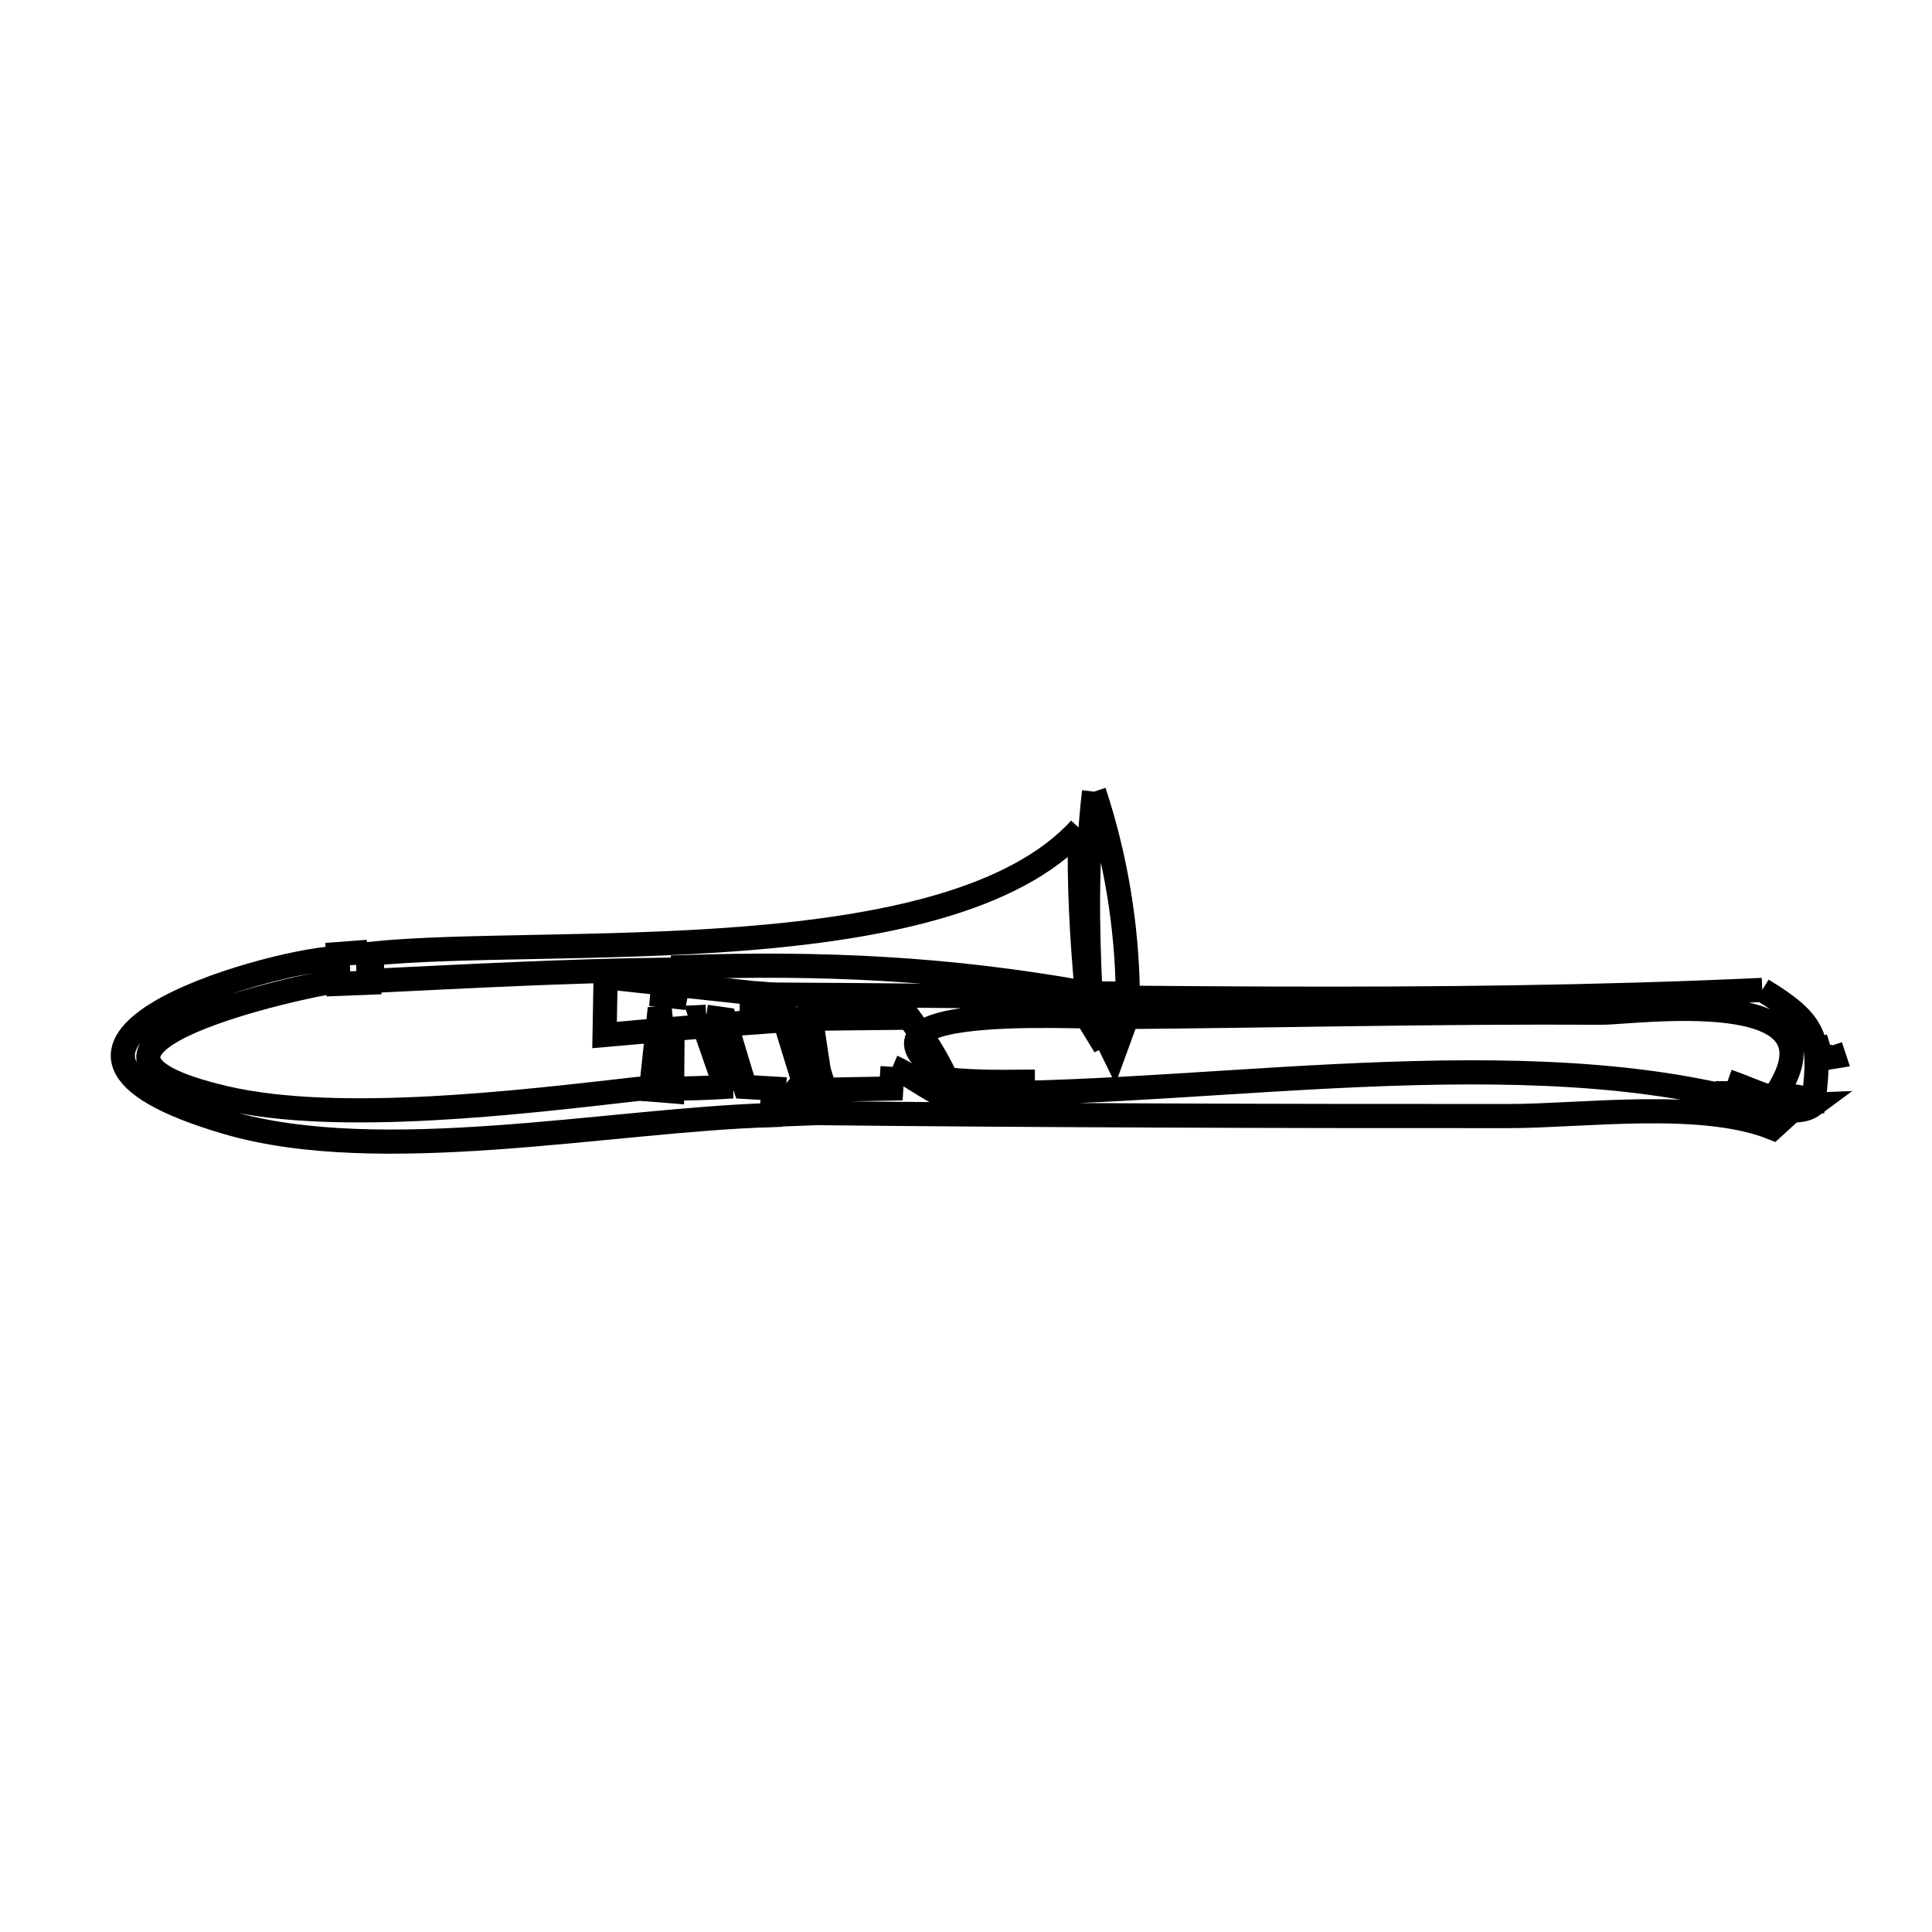 <svg xmlns="http://www.w3.org/2000/svg" viewBox="0.0 0.0 24.0 24.0" height="200px" width="200px"><path fill="none" stroke="black" stroke-width=".3" stroke-opacity="1.0"  filling="0" d="M13.591 9.834 L13.591 9.834 C13.857 10.639 14 11.495 14.01 12.343 L14.01 12.343 C13.855 12.342 13.701 12.341 13.546 12.34 L13.546 12.34 C13.505 11.506 13.493 10.664 13.591 9.834 L13.591 9.834"></path>
<path fill="none" stroke="black" stroke-width=".3" stroke-opacity="1.0"  filling="0" d="M13.417 10.295 L13.417 10.295 C13.401 10.976 13.438 11.659 13.502 12.338 L13.502 12.338 C11.769 12.027 10.225 11.956 8.46 12.015 L8.46 12.015 C8.436 12.138 8.412 12.26 8.389 12.382 L8.389 12.382 C8.334 12.376 8.28 12.37 8.226 12.364 L8.226 12.364 C8.235 12.258 8.244 12.152 8.253 12.046 L8.253 12.046 C7.041 12.061 5.837 12.126 4.627 12.184 L4.616 11.847 C5.706 11.735 7.496 11.796 9.218 11.661 C10.941 11.526 12.596 11.194 13.417 10.295 L13.417 10.295"></path>
<path fill="none" stroke="black" stroke-width=".3" stroke-opacity="1.0"  filling="0" d="M4.567 11.824 L4.583 12.207 L4.203 12.222 L4.195 11.852 L4.567 11.824"></path>
<path fill="none" stroke="black" stroke-width=".3" stroke-opacity="1.0"  filling="0" d="M4.153 11.903 L4.151 12.194 C3.911 12.211 0.113 13.013 2.798 13.64 C4.206 13.969 6.496 13.69 7.931 13.526 L7.931 13.526 C8.274 13.527 8.617 13.524 8.96 13.504 L8.96 13.504 C8.96 13.467 8.96 13.429 8.96 13.391 L9.201 13.339 C9.22 13.394 9.238 13.448 9.256 13.502 L9.256 13.502 C9.374 13.509 9.493 13.516 9.611 13.523 L9.58 13.852 C7.582 13.912 4.73 14.501 2.825 13.944 C-0.398 13.002 3.285 11.956 4.153 11.903 L4.153 11.903"></path>
<path fill="none" stroke="black" stroke-width=".3" stroke-opacity="1.0"  filling="0" d="M7.523 12.139 L7.523 12.139 C8.129 12.204 8.736 12.27 9.342 12.335 L9.342 12.335 C9.34 12.455 9.337 12.576 9.335 12.696 L9.335 12.696 C8.727 12.749 8.118 12.803 7.51 12.857 L7.51 12.857 C7.514 12.617 7.519 12.378 7.523 12.139 L7.523 12.139"></path>
<path fill="none" stroke="black" stroke-width=".3" stroke-opacity="1.0"  filling="0" d="M21.892 12.297 L21.892 12.297 C22.558 12.703 22.627 12.895 22.531 13.659 L22.531 13.659 C22.376 13.634 22.222 13.609 22.068 13.584 L22.068 13.584 C22.978 12.196 20.294 12.583 19.895 12.58 C17.896 12.568 15.897 12.618 13.898 12.634 C13.307 12.638 9.925 12.417 12.101 13.581 L12.101 13.581 C11.771 13.969 12.061 13.674 11.294 12.642 L11.294 12.642 C10.745 12.647 10.196 12.652 9.647 12.665 L9.647 12.665 C9.648 12.562 9.649 12.459 9.65 12.355 L9.65 12.355 C11.687 12.366 13.73 12.398 15.772 12.405 C17.814 12.412 19.856 12.392 21.892 12.297 L21.892 12.297"></path>
<path fill="none" stroke="black" stroke-width=".3" stroke-opacity="1.0"  filling="0" d="M9.391 12.338 L9.391 12.338 C9.46 12.344 9.529 12.35 9.598 12.356 L9.598 12.356 C9.604 12.465 9.61 12.574 9.616 12.683 L9.616 12.683 C9.535 12.689 9.455 12.695 9.374 12.701 L9.374 12.701 C9.38 12.58 9.386 12.459 9.391 12.338 L9.391 12.338"></path>
<path fill="none" stroke="black" stroke-width=".3" stroke-opacity="1.0"  filling="0" d="M9.898 12.542 L9.898 12.542 C9.954 12.564 10.01 12.586 10.066 12.607 L10.066 12.607 C10.102 12.85 10.139 13.092 10.176 13.334 L9.977 13.416 C9.895 13.149 9.812 12.883 9.73 12.616 L9.73 12.616 C9.786 12.591 9.842 12.567 9.898 12.542 L9.898 12.542"></path>
<path fill="none" stroke="black" stroke-width=".3" stroke-opacity="1.0"  filling="0" d="M8.773 12.631 L8.773 12.631 C8.849 12.641 8.925 12.652 9.001 12.663 L9.001 12.663 C9.066 12.877 9.13 13.092 9.194 13.307 L8.96 13.357 L8.709 12.634 C8.73 12.633 8.752 12.632 8.773 12.631 L8.773 12.631"></path>
<path fill="none" stroke="black" stroke-width=".3" stroke-opacity="1.0"  filling="0" d="M8.356 12.632 L8.349 13.556 C8.227 13.546 8.104 13.536 7.982 13.527 L7.982 13.527 C8.019 13.517 8.056 13.507 8.092 13.497 L8.092 13.497 C8.123 13.215 8.153 12.932 8.183 12.649 L8.356 12.632"></path>
<path fill="none" stroke="black" stroke-width=".3" stroke-opacity="1.0"  filling="0" d="M13.989 12.664 L13.989 12.664 C13.939 12.803 13.888 12.942 13.837 13.081 L13.837 13.081 C13.772 12.947 13.707 12.813 13.641 12.68 L13.641 12.68 C13.757 12.674 13.873 12.669 13.989 12.664 L13.989 12.664"></path>
<path fill="none" stroke="black" stroke-width=".3" stroke-opacity="1.0"  filling="0" d="M13.534 12.683 L13.603 12.683 C13.643 12.787 13.684 12.891 13.724 12.994 L13.724 12.994 C13.661 12.891 13.597 12.787 13.534 12.683 L13.534 12.683"></path>
<path fill="none" stroke="black" stroke-width=".3" stroke-opacity="1.0"  filling="0" d="M22.738 12.994 L22.782 13.126 C22.732 13.134 22.682 13.142 22.633 13.15 L22.633 13.15 C22.628 13.11 22.623 13.07 22.619 13.029 L22.619 13.029 C22.658 13.018 22.698 13.006 22.738 12.994 L22.738 12.994"></path>
<path fill="none" stroke="black" stroke-width=".3" stroke-opacity="1.0"  filling="0" d="M11.088 13.253 L11.088 13.253 C11.425 13.395 11.907 13.867 12.136 13.581 L12.136 13.581 C13.672 13.589 15.462 13.403 17.232 13.341 C19.003 13.279 20.753 13.34 22.211 13.841 L22.211 13.841 C22.149 13.898 22.086 13.955 22.023 14.012 L22.023 14.012 C21.139 13.658 19.655 13.864 18.753 13.864 C17.296 13.865 15.84 13.863 14.383 13.857 C12.927 13.851 11.471 13.842 10.014 13.826 L10.193 13.371 C10.21 13.426 10.228 13.482 10.245 13.537 L10.245 13.537 C10.52 13.532 10.795 13.527 11.071 13.522 L11.071 13.522 C11.076 13.432 11.082 13.342 11.088 13.253 L11.088 13.253"></path>
<path fill="none" stroke="black" stroke-width=".3" stroke-opacity="1.0"  filling="0" d="M11.658 13.396 L11.658 13.396 C12.009 13.441 12.353 13.442 12.706 13.438 L12.706 13.547 C12.292 13.547 11.876 13.502 11.47 13.421 L11.47 13.421 C11.533 13.413 11.595 13.404 11.658 13.396 L11.658 13.396"></path>
<path fill="none" stroke="black" stroke-width=".3" stroke-opacity="1.0"  filling="0" d="M21.461 13.431 L21.461 13.431 C21.809 13.553 22.159 13.742 22.528 13.725 L22.528 13.725 C22.258 13.926 21.752 13.628 21.46 13.541 L21.461 13.431"></path>
<path fill="none" stroke="black" stroke-width=".3" stroke-opacity="1.0"  filling="0" d="M9.944 13.477 L9.969 13.834 L9.641 13.846 L9.944 13.477"></path></svg>